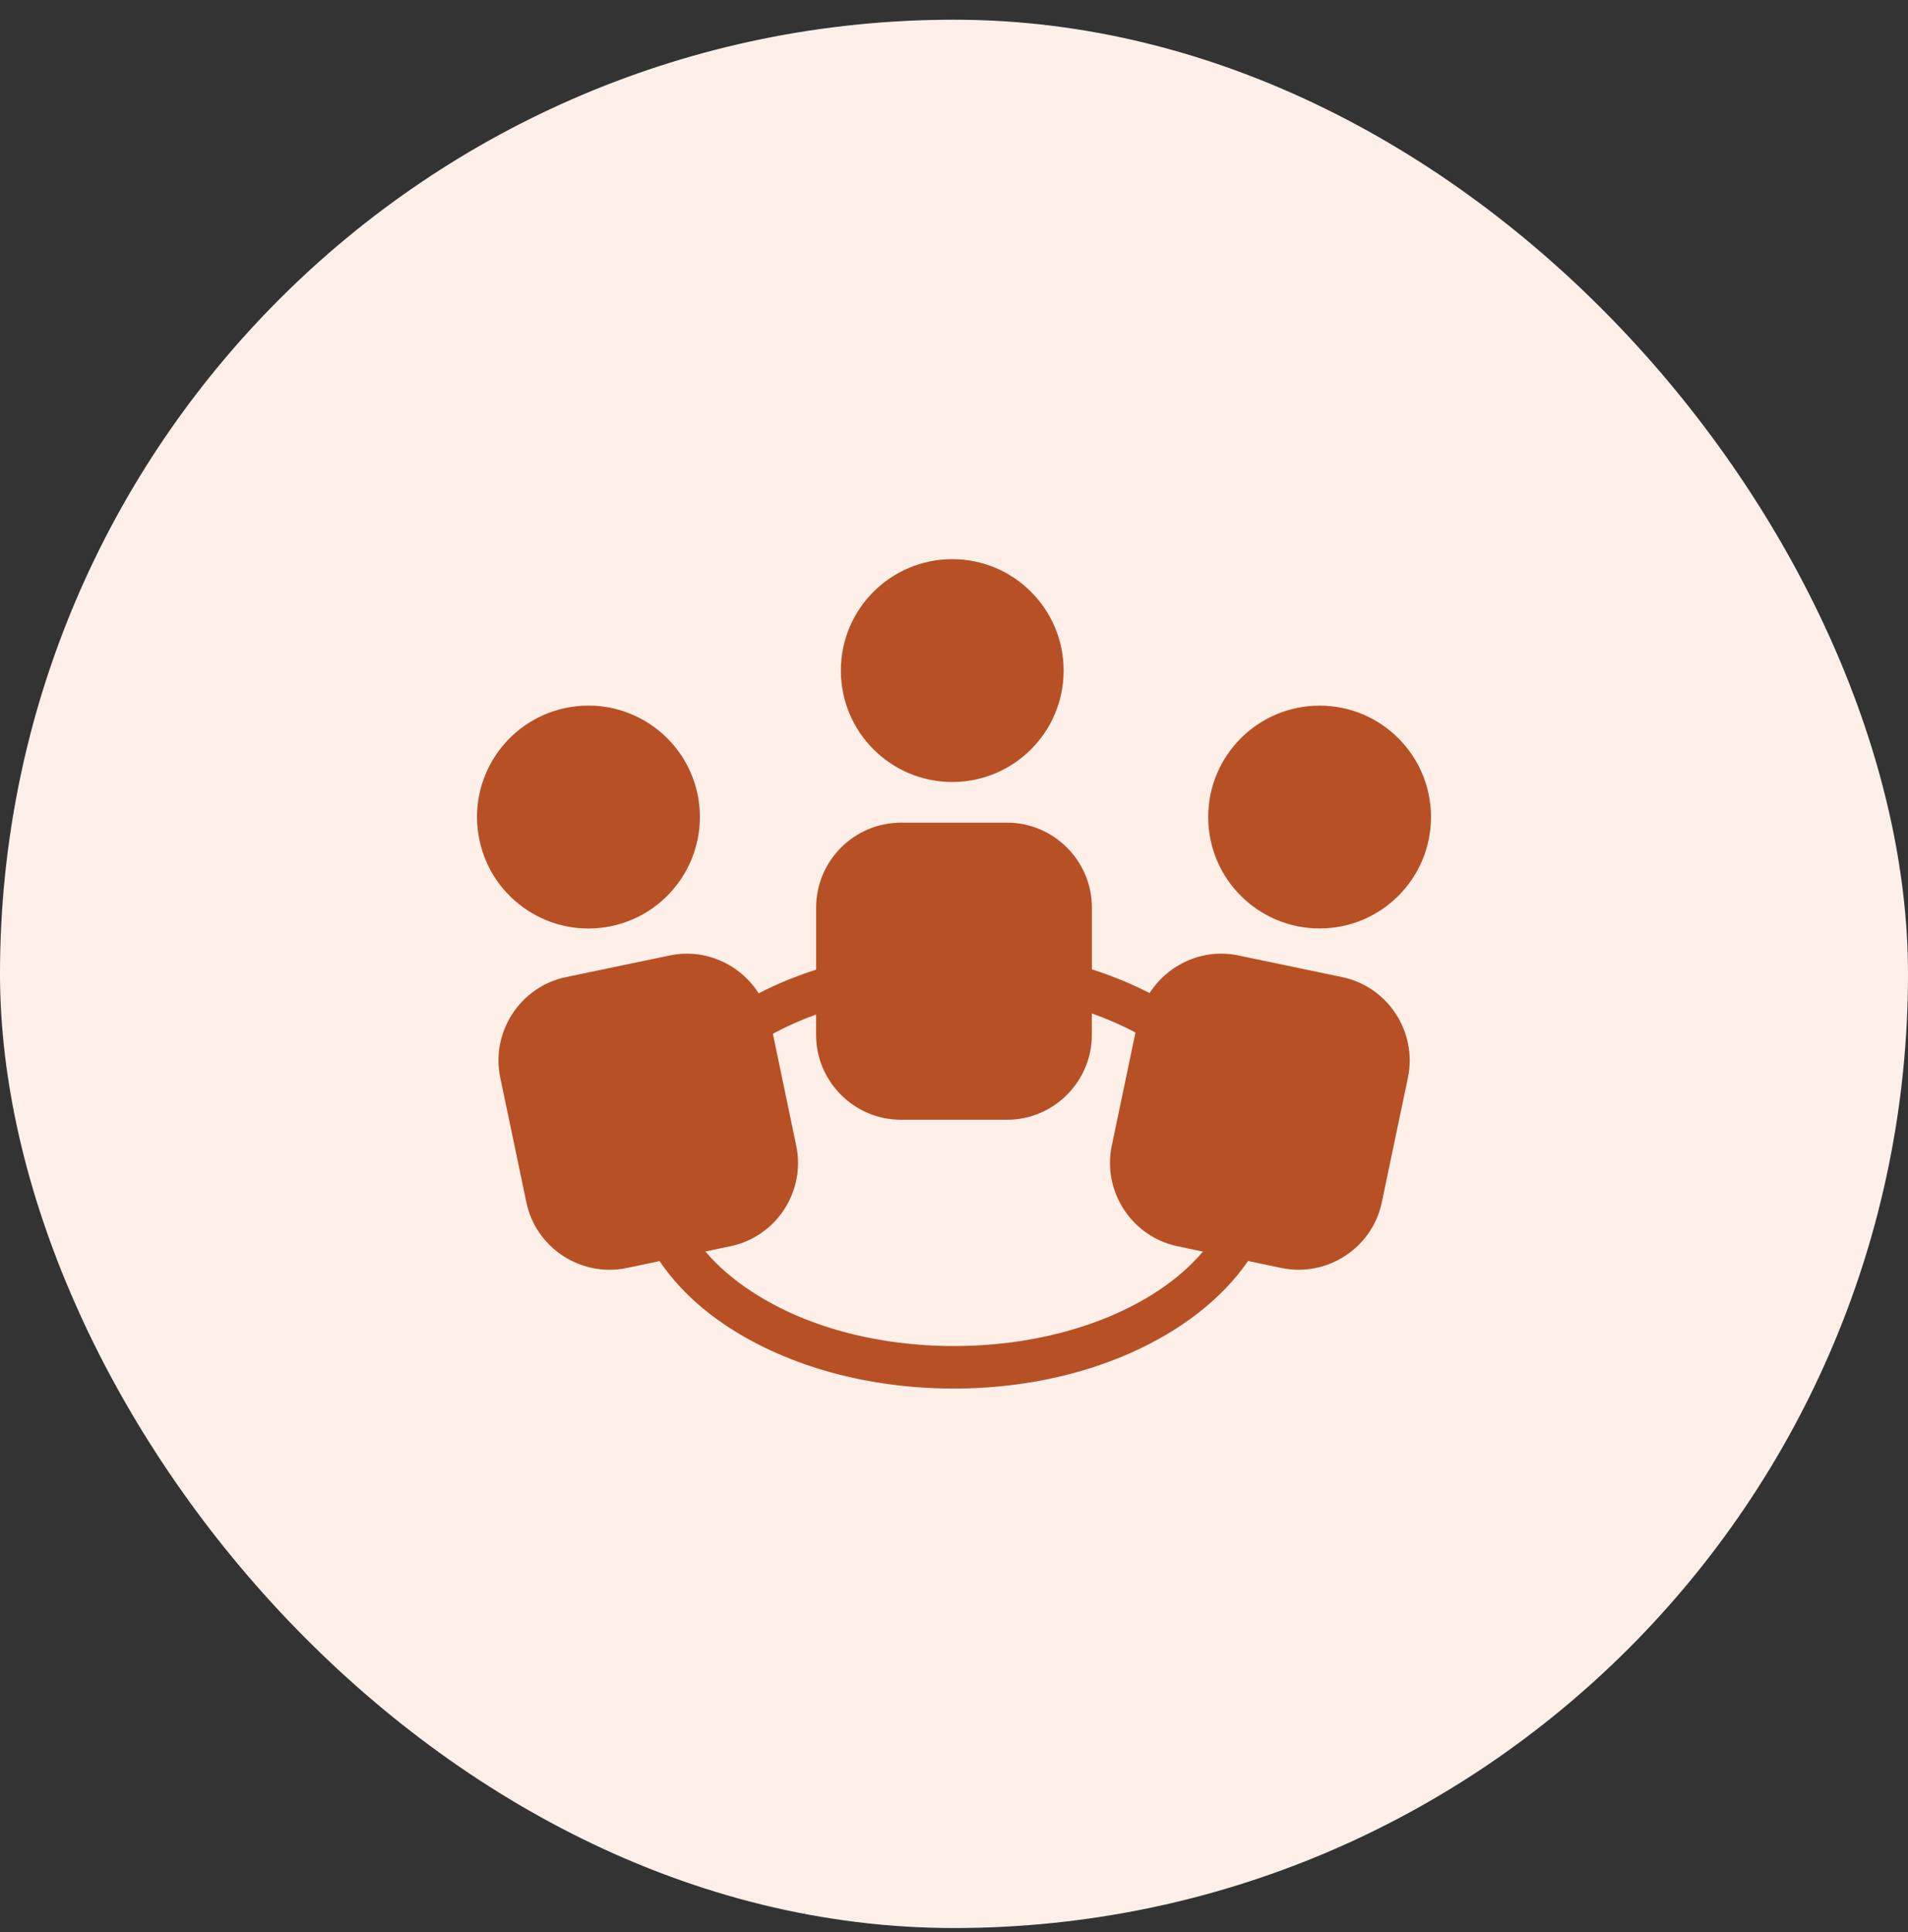 <svg width="80" height="81" viewBox="0 0 80 81" fill="none" xmlns="http://www.w3.org/2000/svg">
<rect x="0" y="0" width="80" height="81" fill="#333333" stroke="none"/>
<rect y="0.826" width="80" height="80" rx="40" fill="#FEF0E9"/>
<path d="M39.927 32.782C42.506 32.782 44.597 30.691 44.597 28.111C44.597 25.532 42.506 23.44 39.927 23.44C37.347 23.44 35.256 25.532 35.256 28.111C35.256 30.691 37.347 32.782 39.927 32.782Z" fill="#B85025"/>
<path d="M56.277 40.962L51.923 40.053C50.44 39.743 48.976 40.422 48.202 41.631C47.45 41.245 46.642 40.912 45.782 40.635V38.047C45.783 36.088 44.18 34.487 42.228 34.487H37.777C35.815 34.487 34.219 36.088 34.219 38.047V40.649C33.367 40.92 32.568 41.253 31.811 41.641C31.036 40.428 29.57 39.743 28.085 40.053L23.729 40.962C21.817 41.361 20.575 43.258 20.975 45.177L22.069 50.401C22.465 52.315 24.364 53.556 26.278 53.156L27.656 52.868C28.346 53.887 29.301 54.823 30.523 55.623C33.069 57.291 36.431 58.211 40 58.211C45.461 58.211 50.164 56.016 52.33 52.862L53.731 53.156C55.643 53.554 57.542 52.315 57.938 50.401L59.033 45.177C59.432 43.258 58.191 41.361 56.277 40.962ZM39.998 56.428C36.775 56.428 33.753 55.616 31.5 54.131C30.727 53.626 30.087 53.065 29.574 52.464L30.629 52.243C32.545 51.845 33.786 49.948 33.386 48.032L32.406 43.336C32.978 43.028 33.578 42.759 34.217 42.529V43.385C34.217 45.34 35.817 46.942 37.775 46.942H42.227C44.18 46.942 45.78 45.339 45.78 43.385V42.484C46.43 42.716 47.041 42.982 47.608 43.284L46.614 48.034C46.218 49.95 47.457 51.846 49.373 52.245L50.438 52.468C48.451 54.821 44.518 56.428 39.998 56.428Z" fill="#B85025"/>
<path d="M55.329 38.922C57.909 38.922 60 36.831 60 34.251C60 31.672 57.909 29.581 55.329 29.581C52.749 29.581 50.658 31.672 50.658 34.251C50.658 36.831 52.749 38.922 55.329 38.922Z" fill="#B85025"/>
<path d="M25.629 38.825C28.156 38.296 29.77 35.819 29.248 33.294C28.715 30.77 26.244 29.15 23.715 29.679C21.192 30.206 19.571 32.681 20.1 35.206C20.627 37.733 23.102 39.352 25.629 38.825Z" fill="#B85025"/>
</svg>
